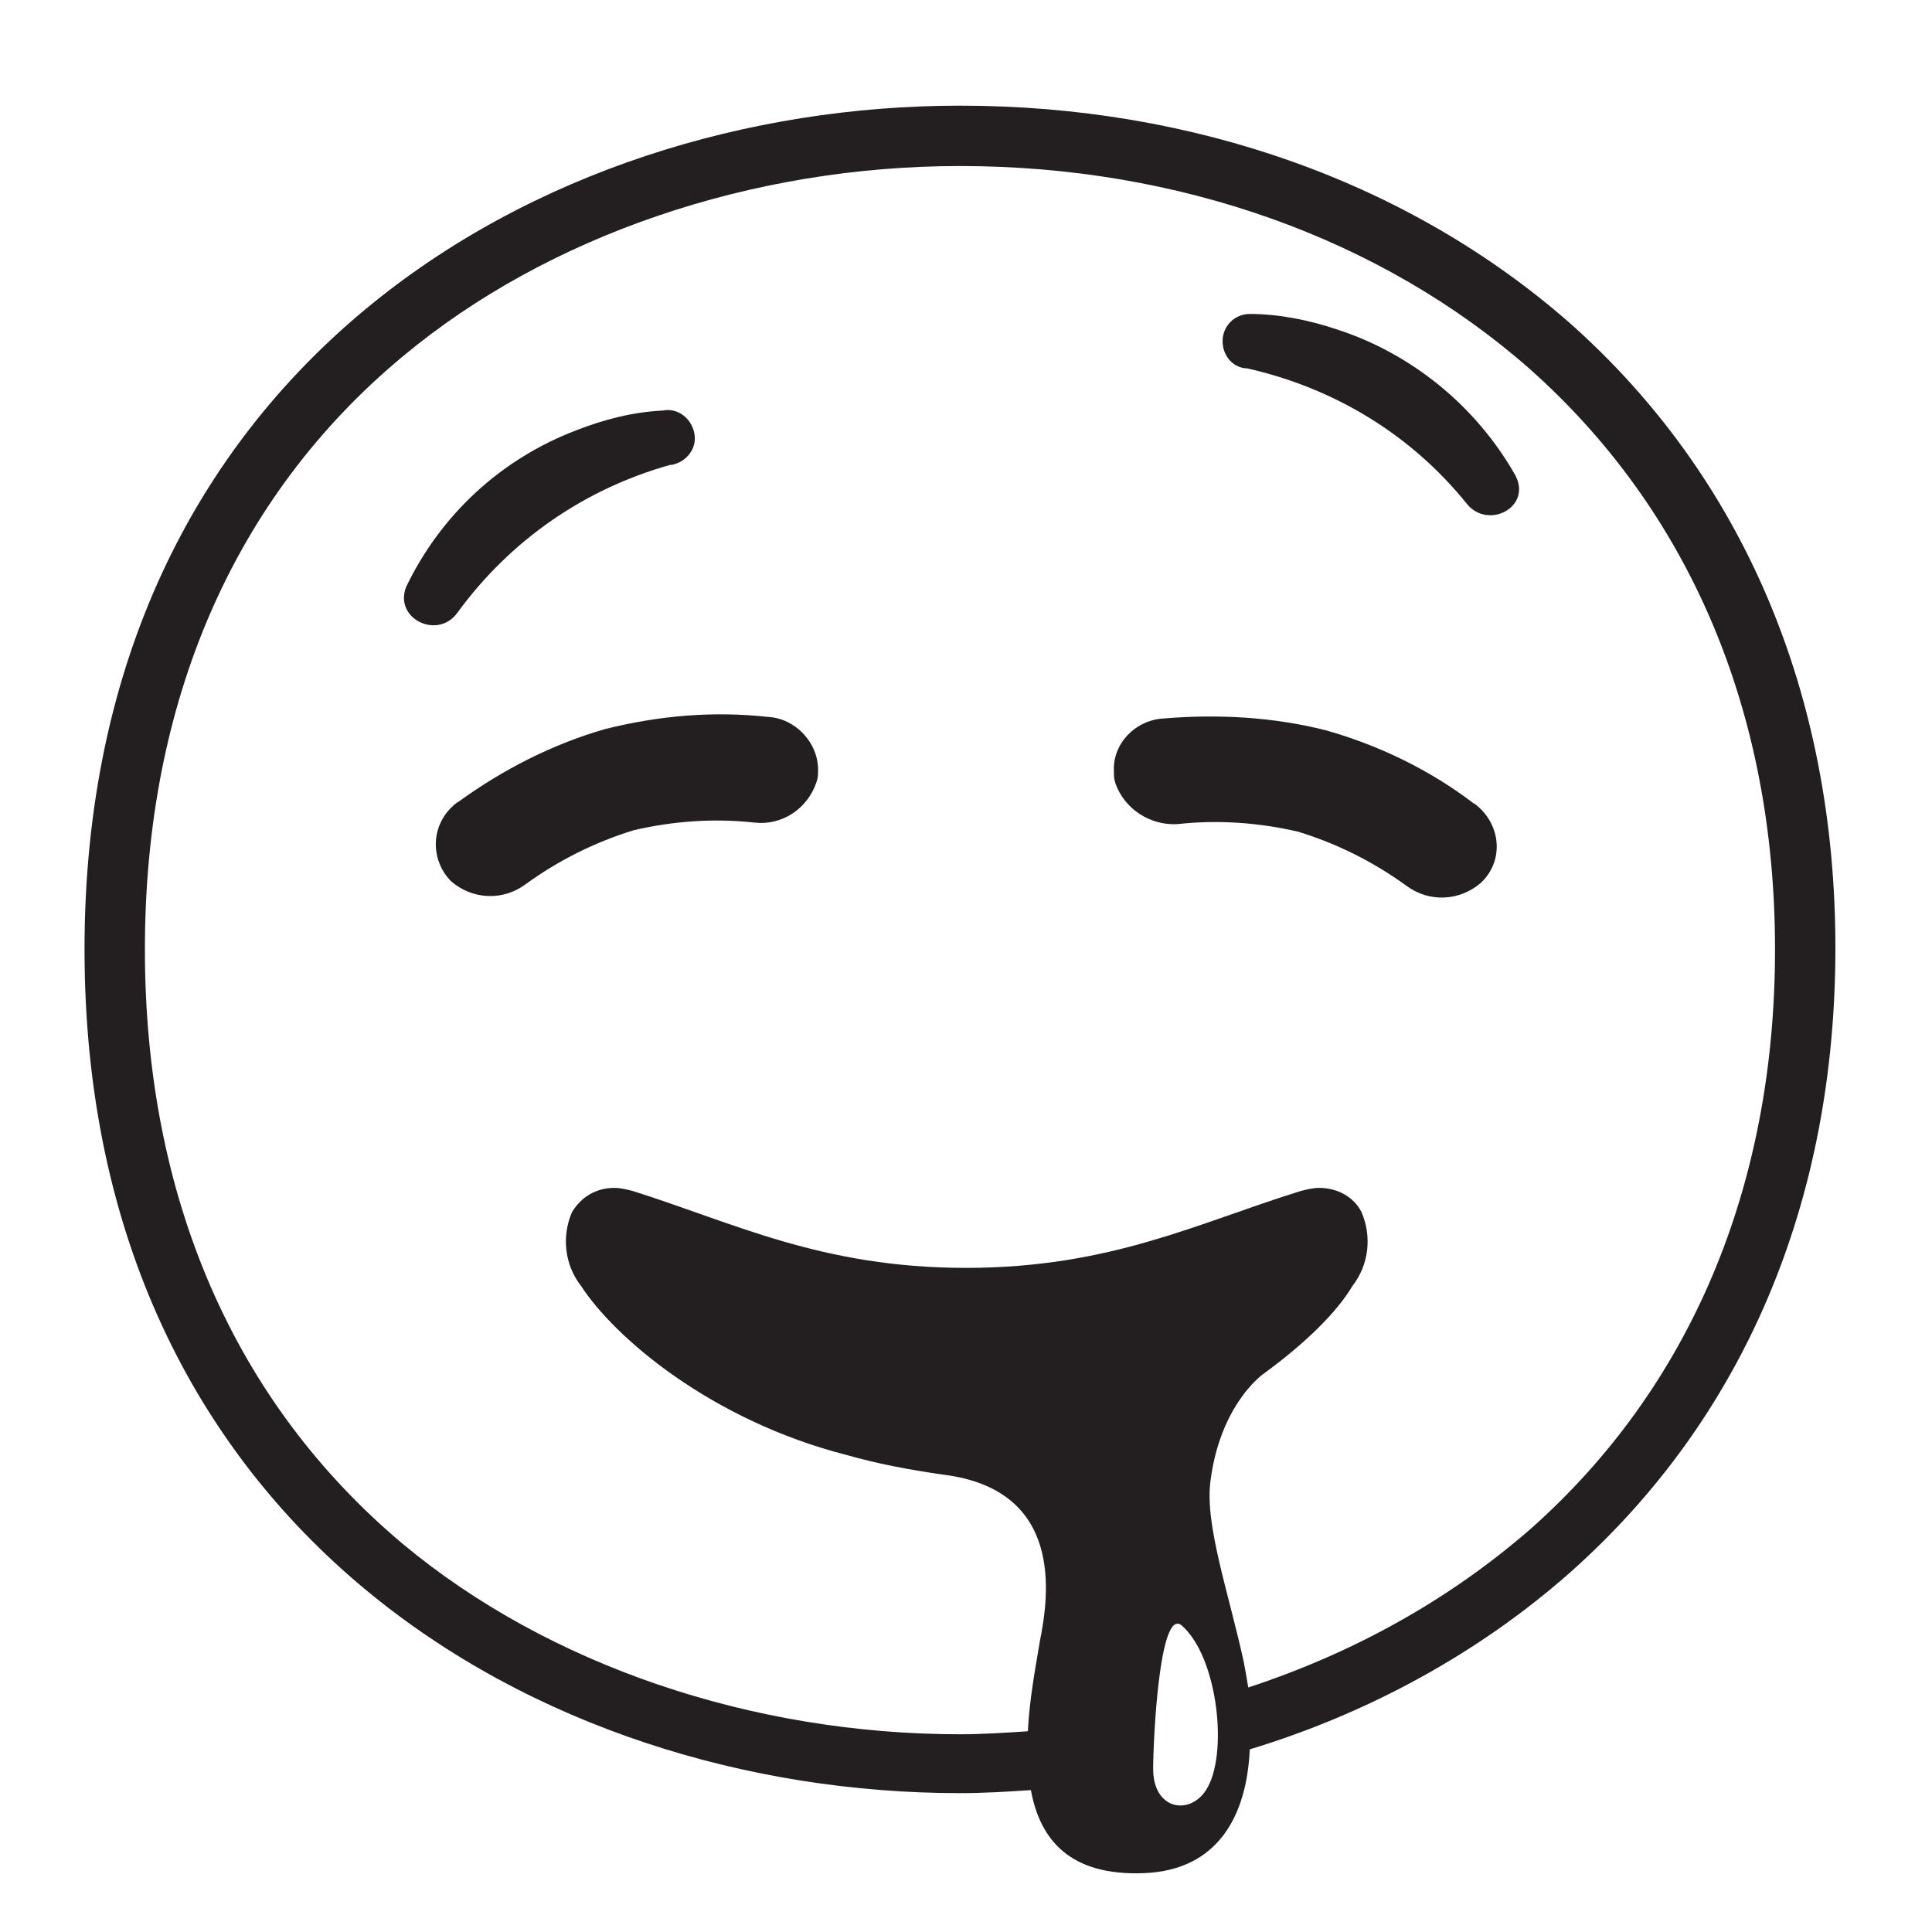 <svg style="enable-background:new 0 0 128 128;" viewBox="0 0 128 128" xmlns="http://www.w3.org/2000/svg" xmlns:xlink="http://www.w3.org/1999/xlink">
  <style type="text/css">
.st0{fill:#231F20;}
  </style>
  <g>
    <path class="st0" d="M50.9,47.5c-3.6-0.4-7.2-0.1-10.8,0.8c-3.5,1-6.8,2.7-9.7,4.8c-0.2,0.1-0.4,0.3-0.6,0.5 c-1.3,1.4-1.2,3.5,0.1,4.8c1.4,1.2,3.4,1.3,4.9,0.2c2.2-1.6,4.6-2.8,7.2-3.6c2.6-0.6,5.3-0.8,8-0.5c1.8,0.2,3.5-0.9,4.1-2.7 c0.1-0.3,0.1-0.5,0.1-0.8C54.2,49.2,52.7,47.6,50.9,47.5z"/>
    <path class="st0" d="M97.6,53.2c-2.9-2.2-6.2-3.8-9.7-4.8c-3.5-0.9-7.2-1.1-10.8-0.8c-1.9,0.1-3.4,1.7-3.3,3.5c0,0.3,0,0.5,0.1,0.8 c0.6,1.7,2.3,2.8,4.1,2.7c2.7-0.3,5.4-0.1,8,0.5c2.6,0.8,5,2,7.2,3.6c1.5,1.1,3.5,1,4.9-0.2c1.4-1.3,1.4-3.4,0.1-4.8 C98,53.5,97.8,53.3,97.6,53.2z"/>
    <path class="st0" d="M104,21.4C93.4,12.1,79.1,7,63.6,7c-27.9,0-58,17.5-58,55.9c0,38.4,30.1,55.9,58,55.9c1.6,0,3.2-0.1,4.7-0.2 c0.6,3.3,2.6,5.7,7.5,5.5c4.9-0.2,6.8-3.8,7-8.2c7.9-2.4,15.2-6.4,21.2-11.7c11.5-10.2,17.6-24.5,17.6-41.4 C121.6,46,115.5,31.6,104,21.4z M79.9,118.6c-1.1,1.7-3.5,1.3-3.5-1.4c0-1.8,0.4-10.8,1.9-9.5C80.7,109.8,81.4,116.3,79.9,118.6z M101.4,101.3c-5.4,4.7-11.7,8.2-18.7,10.5c-0.1-0.6-0.2-1.2-0.3-1.7c-1-4.6-2.6-9.1-2.2-12c0.5-3.9,2.3-6.1,3.4-7 c2.9-2.1,5-4.2,6-5.9c1.1-1.4,1.3-3.3,0.6-4.9c-0.5-1-1.6-1.6-2.8-1.6c-0.4,0-0.8,0.1-1.2,0.2C79.4,81,73.6,84,64,84 s-15.4-3-22.1-5.1c-0.4-0.1-0.8-0.2-1.2-0.2c-1.2,0-2.2,0.6-2.8,1.6c-0.7,1.6-0.5,3.5,0.6,4.9c2.2,3.4,8.6,8.9,17.6,11.2 c2.1,0.6,4.3,1,6.4,1.3c8,1,7,8,6.4,11c-0.3,1.8-0.7,3.9-0.8,6c-1.5,0.1-3,0.2-4.5,0.2c-13.8,0-27.3-4.6-36.9-12.6 C15.5,92.9,9.6,79.3,9.6,62.9c0-16.4,5.9-30,17.1-39.3c9.6-8,23.1-12.6,36.9-12.6c14.5,0,27.9,4.8,37.7,13.4 c10.6,9.4,16.3,22.7,16.3,38.5C117.6,78.6,112,91.9,101.4,101.3z"/>
    <path class="st0" d="M30.3,40.6c3.5-4.8,8.4-8.2,14.1-9.8h0.1c1-0.2,1.7-1.1,1.5-2.1c-0.2-1-1.1-1.7-2.1-1.5 c-2,0.1-3.9,0.6-5.7,1.3c-5,1.9-9,5.6-11.3,10.4C26.1,41,29,42.4,30.3,40.6z"/>
    <path class="st0" d="M88.5,21.8c-1.8-0.6-3.8-1-5.7-1c-1,0-1.8,0.8-1.8,1.8c0,0.9,0.6,1.7,1.5,1.8h0.1c5.8,1.3,10.9,4.4,14.6,9 c1.4,1.7,4.3,0.2,3.2-1.9C97.8,26.9,93.5,23.4,88.5,21.8z"/>
  </g>
</svg>